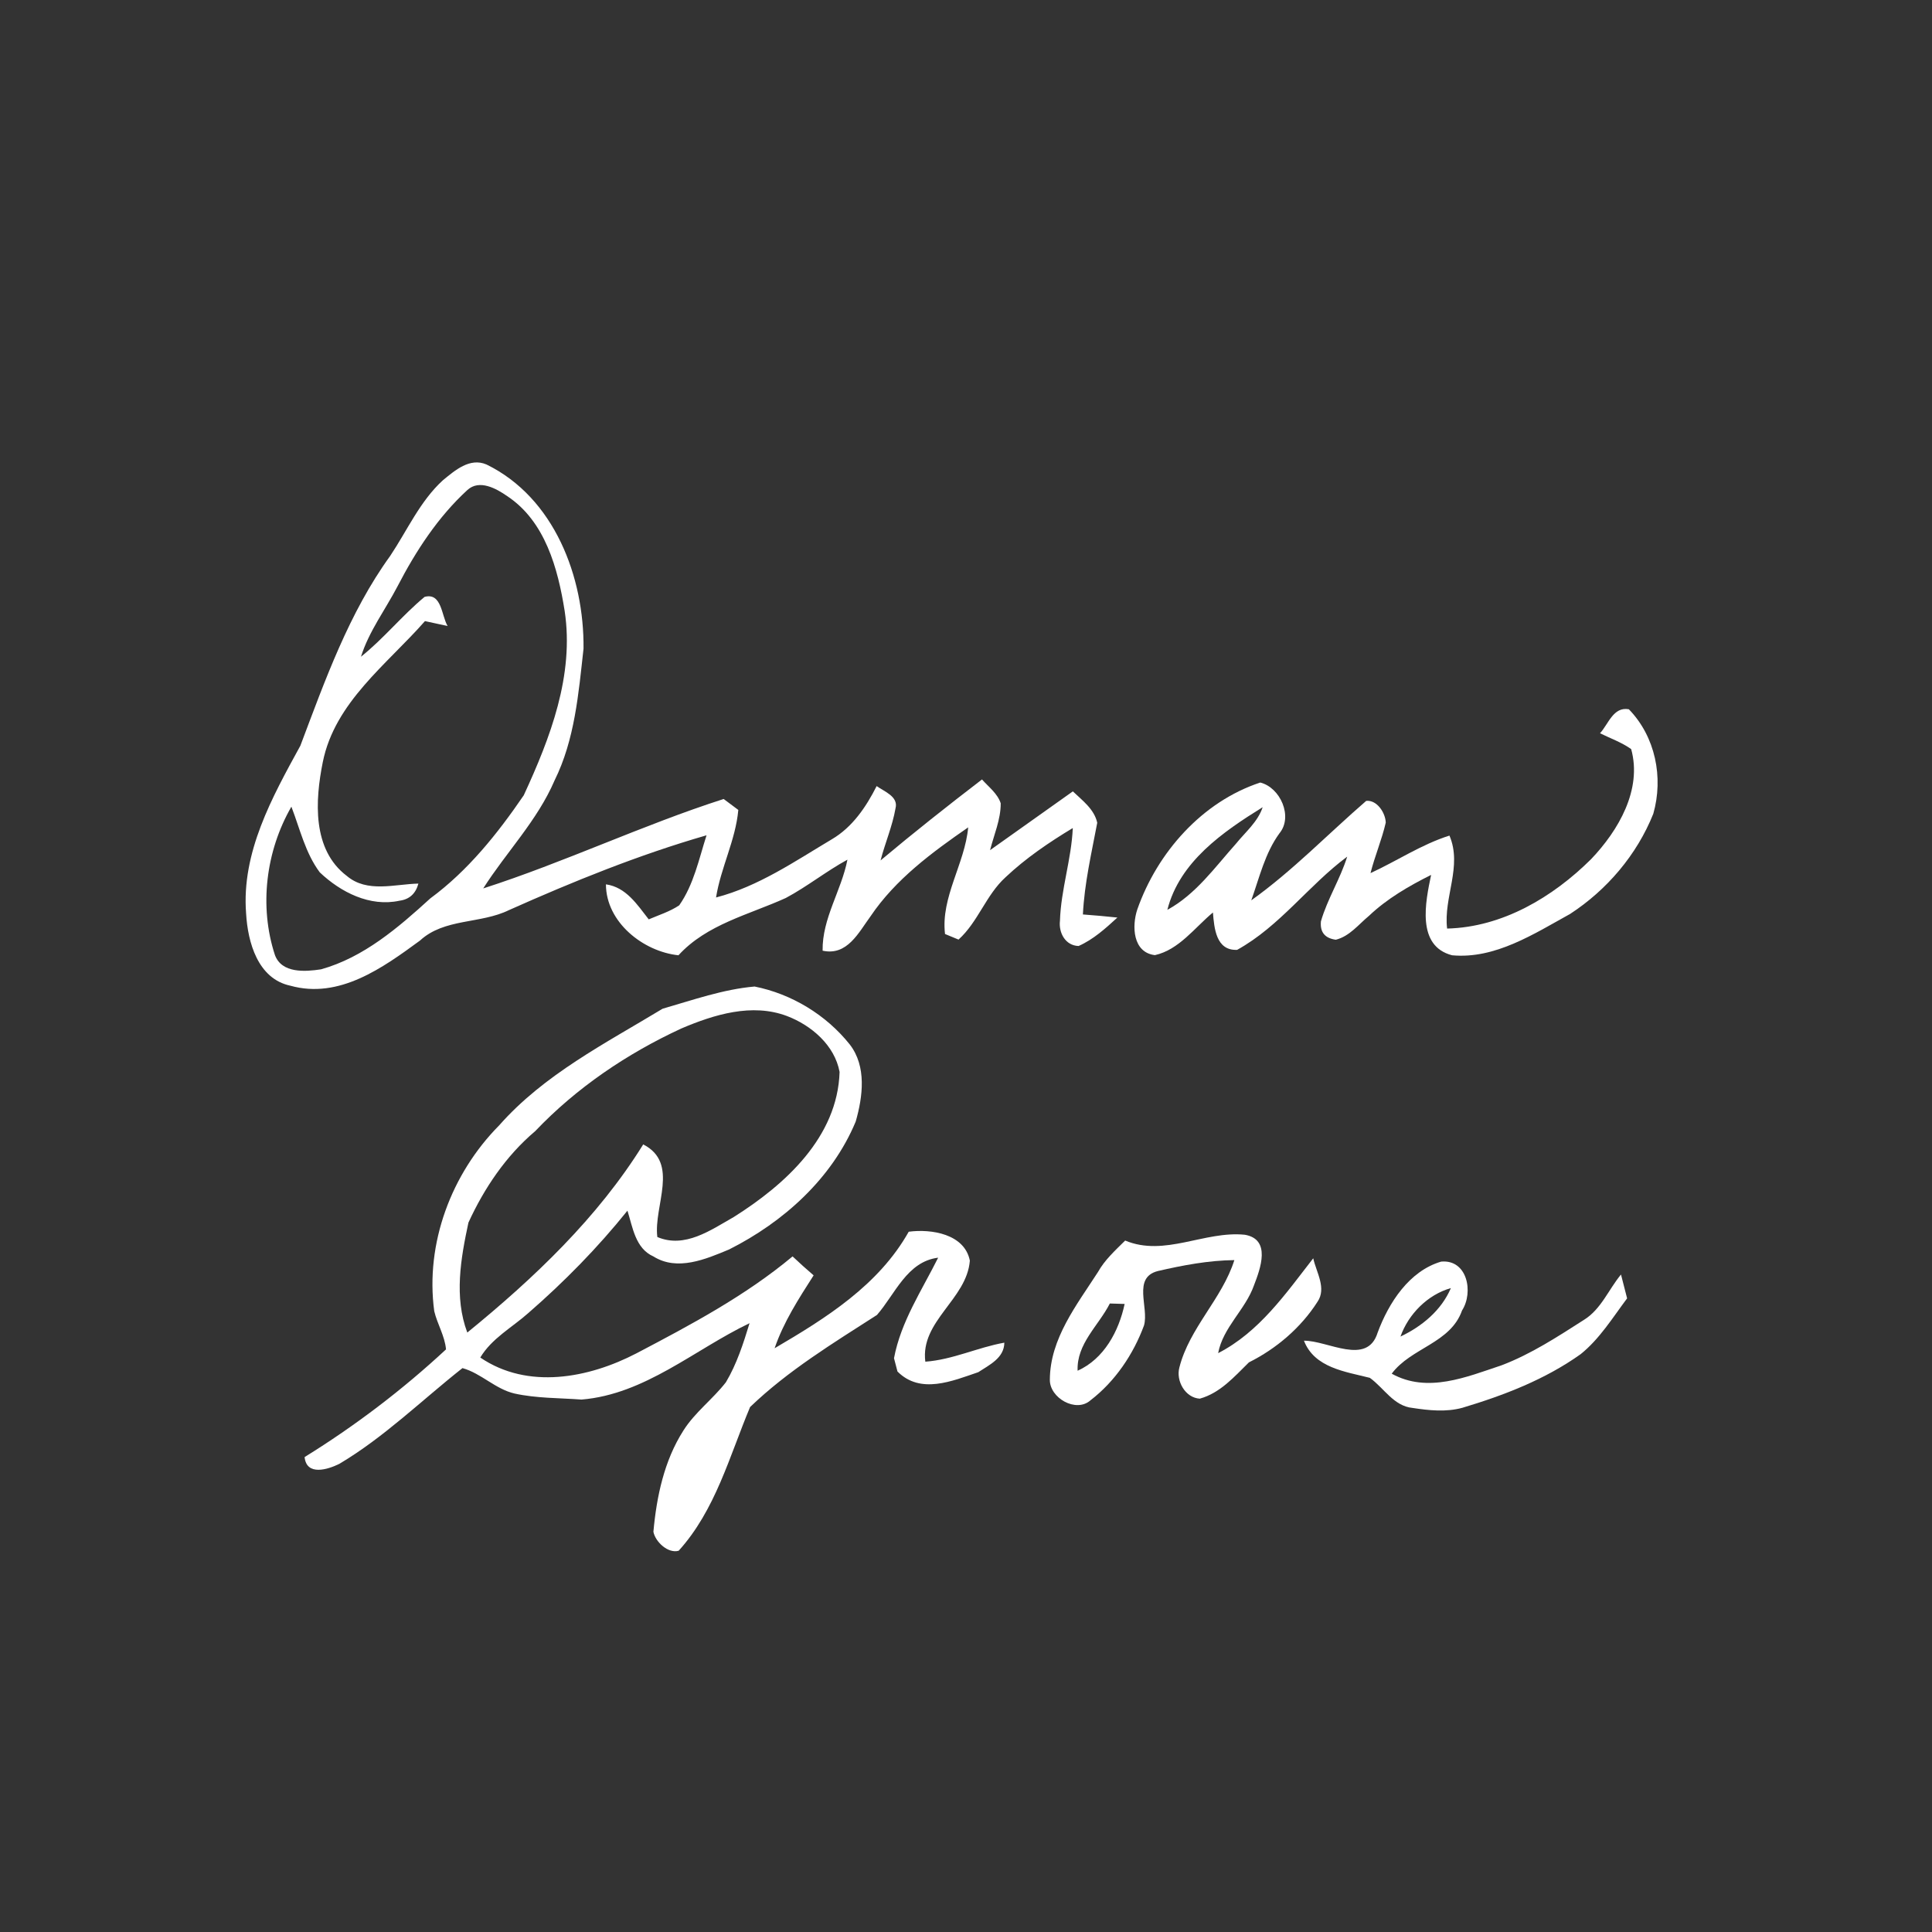 <?xml version="1.0" encoding="UTF-8" ?>
<!DOCTYPE svg PUBLIC "-//W3C//DTD SVG 1.1//EN" "http://www.w3.org/Graphics/SVG/1.1/DTD/svg11.dtd">
<svg width="256pt" height="256pt" viewBox="0 0 256 256" version="1.1" xmlns="http://www.w3.org/2000/svg">
<rect x="0" y="0" width="256" height="256" fill="#333333" stroke="none"/>
<g id="#ffffffff">
<path fill="#ffffff" opacity="1.00" d=" M 58.67 63.65 C 60.27 62.34 62.25 60.59 64.47 61.55 C 73.46 65.95 77.42 76.46 77.32 85.95 C 76.66 91.87 76.17 97.99 73.48 103.42 C 71.20 108.73 67.10 112.90 64.03 117.72 C 74.82 114.25 85.11 109.33 95.89 105.87 C 96.38 106.23 97.35 106.96 97.83 107.32 C 97.47 111.32 95.51 114.96 94.88 118.92 C 100.49 117.46 105.30 114.14 110.22 111.21 C 112.95 109.61 114.76 106.93 116.16 104.16 C 117.14 104.87 119.08 105.54 118.66 107.11 C 118.25 109.47 117.28 111.69 116.68 114.01 C 121.08 110.32 125.57 106.77 130.12 103.28 C 131.00 104.28 132.17 105.13 132.60 106.44 C 132.61 108.59 131.71 110.59 131.19 112.65 C 134.85 110.05 138.50 107.45 142.16 104.86 C 143.42 106.07 144.99 107.21 145.39 109.02 C 144.63 113.05 143.69 117.06 143.49 121.17 C 145.01 121.28 146.54 121.42 148.06 121.58 C 146.49 123.02 144.88 124.48 142.92 125.35 C 141.17 125.30 140.26 123.60 140.45 122.00 C 140.58 117.86 141.97 113.87 142.15 109.72 C 139.00 111.62 135.92 113.71 133.24 116.24 C 130.65 118.59 129.61 122.15 127.01 124.50 C 126.57 124.31 125.67 123.95 125.22 123.76 C 124.64 118.88 127.85 114.46 128.29 109.63 C 123.49 112.95 118.66 116.51 115.36 121.40 C 113.76 123.58 112.26 126.69 109.00 125.97 C 108.93 121.69 111.49 118.02 112.29 113.91 C 109.47 115.45 106.95 117.48 104.12 118.99 C 99.23 121.21 93.65 122.47 89.90 126.58 C 85.23 126.09 80.30 122.20 80.29 117.18 C 82.97 117.56 84.43 119.87 85.96 121.82 C 87.32 121.24 88.76 120.79 90.00 119.96 C 91.93 117.21 92.61 113.83 93.62 110.68 C 84.64 113.27 75.97 116.79 67.45 120.59 C 63.66 122.45 58.88 121.65 55.65 124.63 C 50.72 128.24 44.95 132.42 38.47 130.61 C 34.16 129.69 32.83 124.86 32.61 121.04 C 31.98 112.96 36.05 105.65 39.80 98.81 C 43.07 90.15 46.23 81.22 51.71 73.65 C 53.96 70.28 55.64 66.43 58.67 63.65 M 61.93 64.93 C 58.04 68.50 55.10 73.01 52.68 77.68 C 51.06 80.79 48.89 83.64 47.83 87.02 C 50.85 84.61 53.28 81.56 56.26 79.09 C 58.54 78.48 58.49 81.58 59.31 82.95 C 58.31 82.73 57.31 82.52 56.31 82.30 C 51.27 88.04 44.36 93.05 42.77 100.99 C 41.75 106.06 41.34 112.57 45.95 116.06 C 48.65 118.35 52.28 117.15 55.44 117.08 C 55.08 118.42 54.24 119.18 52.93 119.35 C 49.01 120.20 45.14 118.22 42.37 115.59 C 40.46 113.03 39.74 109.82 38.61 106.89 C 35.23 112.76 34.31 120.09 36.43 126.55 C 37.34 129.00 40.45 128.76 42.54 128.44 C 48.18 126.87 52.78 122.91 57.02 119.04 C 62.01 115.37 65.93 110.46 69.40 105.38 C 72.91 97.78 76.11 89.48 74.82 80.95 C 73.93 75.34 72.24 69.07 67.21 65.74 C 65.76 64.73 63.52 63.48 61.93 64.93 Z" />
<path fill="#ffffff" opacity="1.00" d=" M 212.01 97.16 C 213.13 95.94 213.77 93.61 215.83 93.98 C 219.35 97.60 220.44 103.02 219.07 107.83 C 216.90 113.26 212.93 117.92 208.05 121.10 C 203.25 123.75 198.10 127.11 192.41 126.58 C 187.65 125.35 188.88 119.51 189.63 115.93 C 186.69 117.40 183.80 119.07 181.40 121.35 C 180.02 122.49 178.82 124.07 177.00 124.52 C 175.55 124.32 174.89 123.51 175.03 122.08 C 175.89 119.11 177.59 116.47 178.51 113.51 C 173.39 117.31 169.59 122.73 163.93 125.86 C 161.13 125.99 160.89 122.99 160.72 120.91 C 158.30 122.92 156.21 125.86 153.03 126.56 C 150.09 126.21 149.96 122.71 150.70 120.50 C 153.35 112.96 159.28 106.23 166.99 103.69 C 169.64 104.34 171.37 108.21 169.53 110.42 C 167.61 113.06 166.88 116.28 165.80 119.30 C 171.26 115.40 175.96 110.51 181.03 106.12 C 182.46 105.97 183.58 107.71 183.62 109.00 C 183.10 111.27 182.17 113.43 181.60 115.69 C 185.11 114.08 188.35 111.89 192.06 110.72 C 193.80 114.80 191.25 118.89 191.75 123.04 C 199.08 122.86 205.76 118.88 210.84 113.83 C 214.45 110.04 217.62 104.63 216.14 99.26 C 214.87 98.36 213.39 97.84 212.01 97.16 M 154.68 120.56 C 158.45 118.51 160.97 114.93 163.77 111.80 C 165.03 110.24 166.66 108.91 167.31 106.96 C 162.05 110.22 156.30 114.18 154.68 120.56 Z" />
<path fill="#ffffff" opacity="1.00" d=" M 87.80 133.66 C 91.80 132.51 95.83 131.08 99.99 130.72 C 104.89 131.70 109.47 134.47 112.60 138.40 C 114.85 141.31 114.33 145.30 113.39 148.60 C 110.25 156.16 103.82 161.93 96.61 165.56 C 93.52 166.85 89.75 168.47 86.59 166.49 C 84.19 165.43 83.84 162.63 83.14 160.42 C 79.19 165.34 74.76 169.85 70.00 173.99 C 67.84 175.91 65.17 177.33 63.64 179.88 C 69.92 184.16 78.00 182.62 84.34 179.32 C 91.52 175.55 98.77 171.70 105.02 166.48 C 105.93 167.34 106.86 168.18 107.81 168.99 C 105.84 172.07 103.83 175.17 102.64 178.65 C 109.45 174.66 116.43 170.29 120.41 163.21 C 123.42 162.81 127.81 163.51 128.51 167.04 C 128.11 172.17 121.92 175.04 122.61 180.43 C 126.23 180.17 129.54 178.54 133.08 177.91 C 133.06 179.94 131.11 180.85 129.63 181.82 C 126.19 182.99 121.97 184.80 118.92 181.73 C 118.80 181.29 118.57 180.41 118.46 179.97 C 119.37 175.12 122.15 170.98 124.31 166.65 C 120.18 167.16 118.60 171.50 116.20 174.24 C 110.38 177.98 104.40 181.62 99.39 186.44 C 96.65 192.97 94.80 200.10 89.93 205.48 C 88.52 205.89 86.83 204.29 86.58 202.97 C 87.00 198.32 88.00 193.55 90.55 189.56 C 92.08 187.13 94.45 185.40 96.19 183.15 C 97.63 180.73 98.50 178.01 99.32 175.33 C 92.01 178.83 85.47 184.75 77.06 185.45 C 74.10 185.23 71.09 185.29 68.18 184.65 C 65.63 184.06 63.76 181.97 61.28 181.28 C 55.88 185.54 50.91 190.44 44.96 193.97 C 43.42 194.73 40.62 195.60 40.36 193.07 C 47.04 188.94 53.34 184.15 59.10 178.80 C 58.94 177.02 57.95 175.46 57.54 173.74 C 56.33 164.76 59.80 155.52 66.14 149.12 C 72.09 142.37 80.22 138.25 87.80 133.66 M 90.28 136.28 C 83.08 139.61 76.39 144.13 70.91 149.89 C 67.05 153.15 64.16 157.44 62.07 162.00 C 61.05 166.75 60.15 171.87 61.92 176.57 C 70.74 169.38 79.20 161.36 85.23 151.64 C 90.09 154.13 86.58 159.79 87.10 163.91 C 90.74 165.46 94.18 162.99 97.23 161.26 C 104.04 156.97 110.98 150.68 111.25 142.04 C 110.60 138.50 107.51 135.86 104.28 134.63 C 99.64 132.88 94.63 134.43 90.28 136.28 Z" />
<path fill="#ffffff" opacity="1.00" d=" M 149.09 164.38 C 154.33 166.57 159.59 163.07 164.94 163.61 C 168.45 164.21 167.02 168.08 166.16 170.31 C 165.02 173.55 162.06 175.86 161.41 179.30 C 166.87 176.49 170.36 171.42 174.01 166.73 C 174.41 168.57 175.81 170.70 174.57 172.50 C 172.38 175.93 169.12 178.71 165.49 180.52 C 163.55 182.42 161.70 184.57 158.98 185.33 C 157.06 185.22 155.80 182.99 156.27 181.21 C 157.60 175.95 161.93 172.11 163.56 166.97 C 160.13 167.01 156.75 167.65 153.42 168.42 C 150.02 169.29 152.26 173.23 151.59 175.62 C 150.17 179.47 147.75 183.05 144.48 185.56 C 142.58 187.24 139.07 185.24 139.11 182.81 C 139.14 177.37 142.67 172.92 145.48 168.56 C 146.39 166.93 147.78 165.68 149.09 164.38 M 142.79 181.63 C 146.30 180.05 148.25 176.39 149.02 172.78 C 148.53 172.77 147.55 172.73 147.06 172.72 C 145.56 175.67 142.64 178.05 142.79 181.63 Z" />
<path fill="#ffffff" opacity="1.00" d=" M 182.55 176.56 C 184.02 172.61 186.73 168.41 190.96 167.17 C 194.43 166.85 195.28 171.23 193.73 173.64 C 192.20 178.00 186.96 178.58 184.41 182.02 C 189.15 184.65 194.32 182.46 198.99 180.90 C 202.88 179.42 206.39 177.12 209.88 174.89 C 212.16 173.48 213.14 170.87 214.79 168.88 C 214.99 169.67 215.40 171.25 215.60 172.04 C 213.68 174.60 211.97 177.40 209.45 179.43 C 204.74 182.79 199.28 184.89 193.77 186.54 C 191.61 187.13 189.35 186.89 187.18 186.56 C 184.67 186.32 183.38 183.91 181.51 182.57 C 178.24 181.74 174.18 181.25 172.78 177.65 C 175.91 177.61 181.18 181.06 182.55 176.56 M 185.57 177.10 C 188.42 175.75 190.98 173.64 192.25 170.68 C 189.18 171.54 186.62 174.13 185.57 177.10 Z" />
</g>
</svg>
